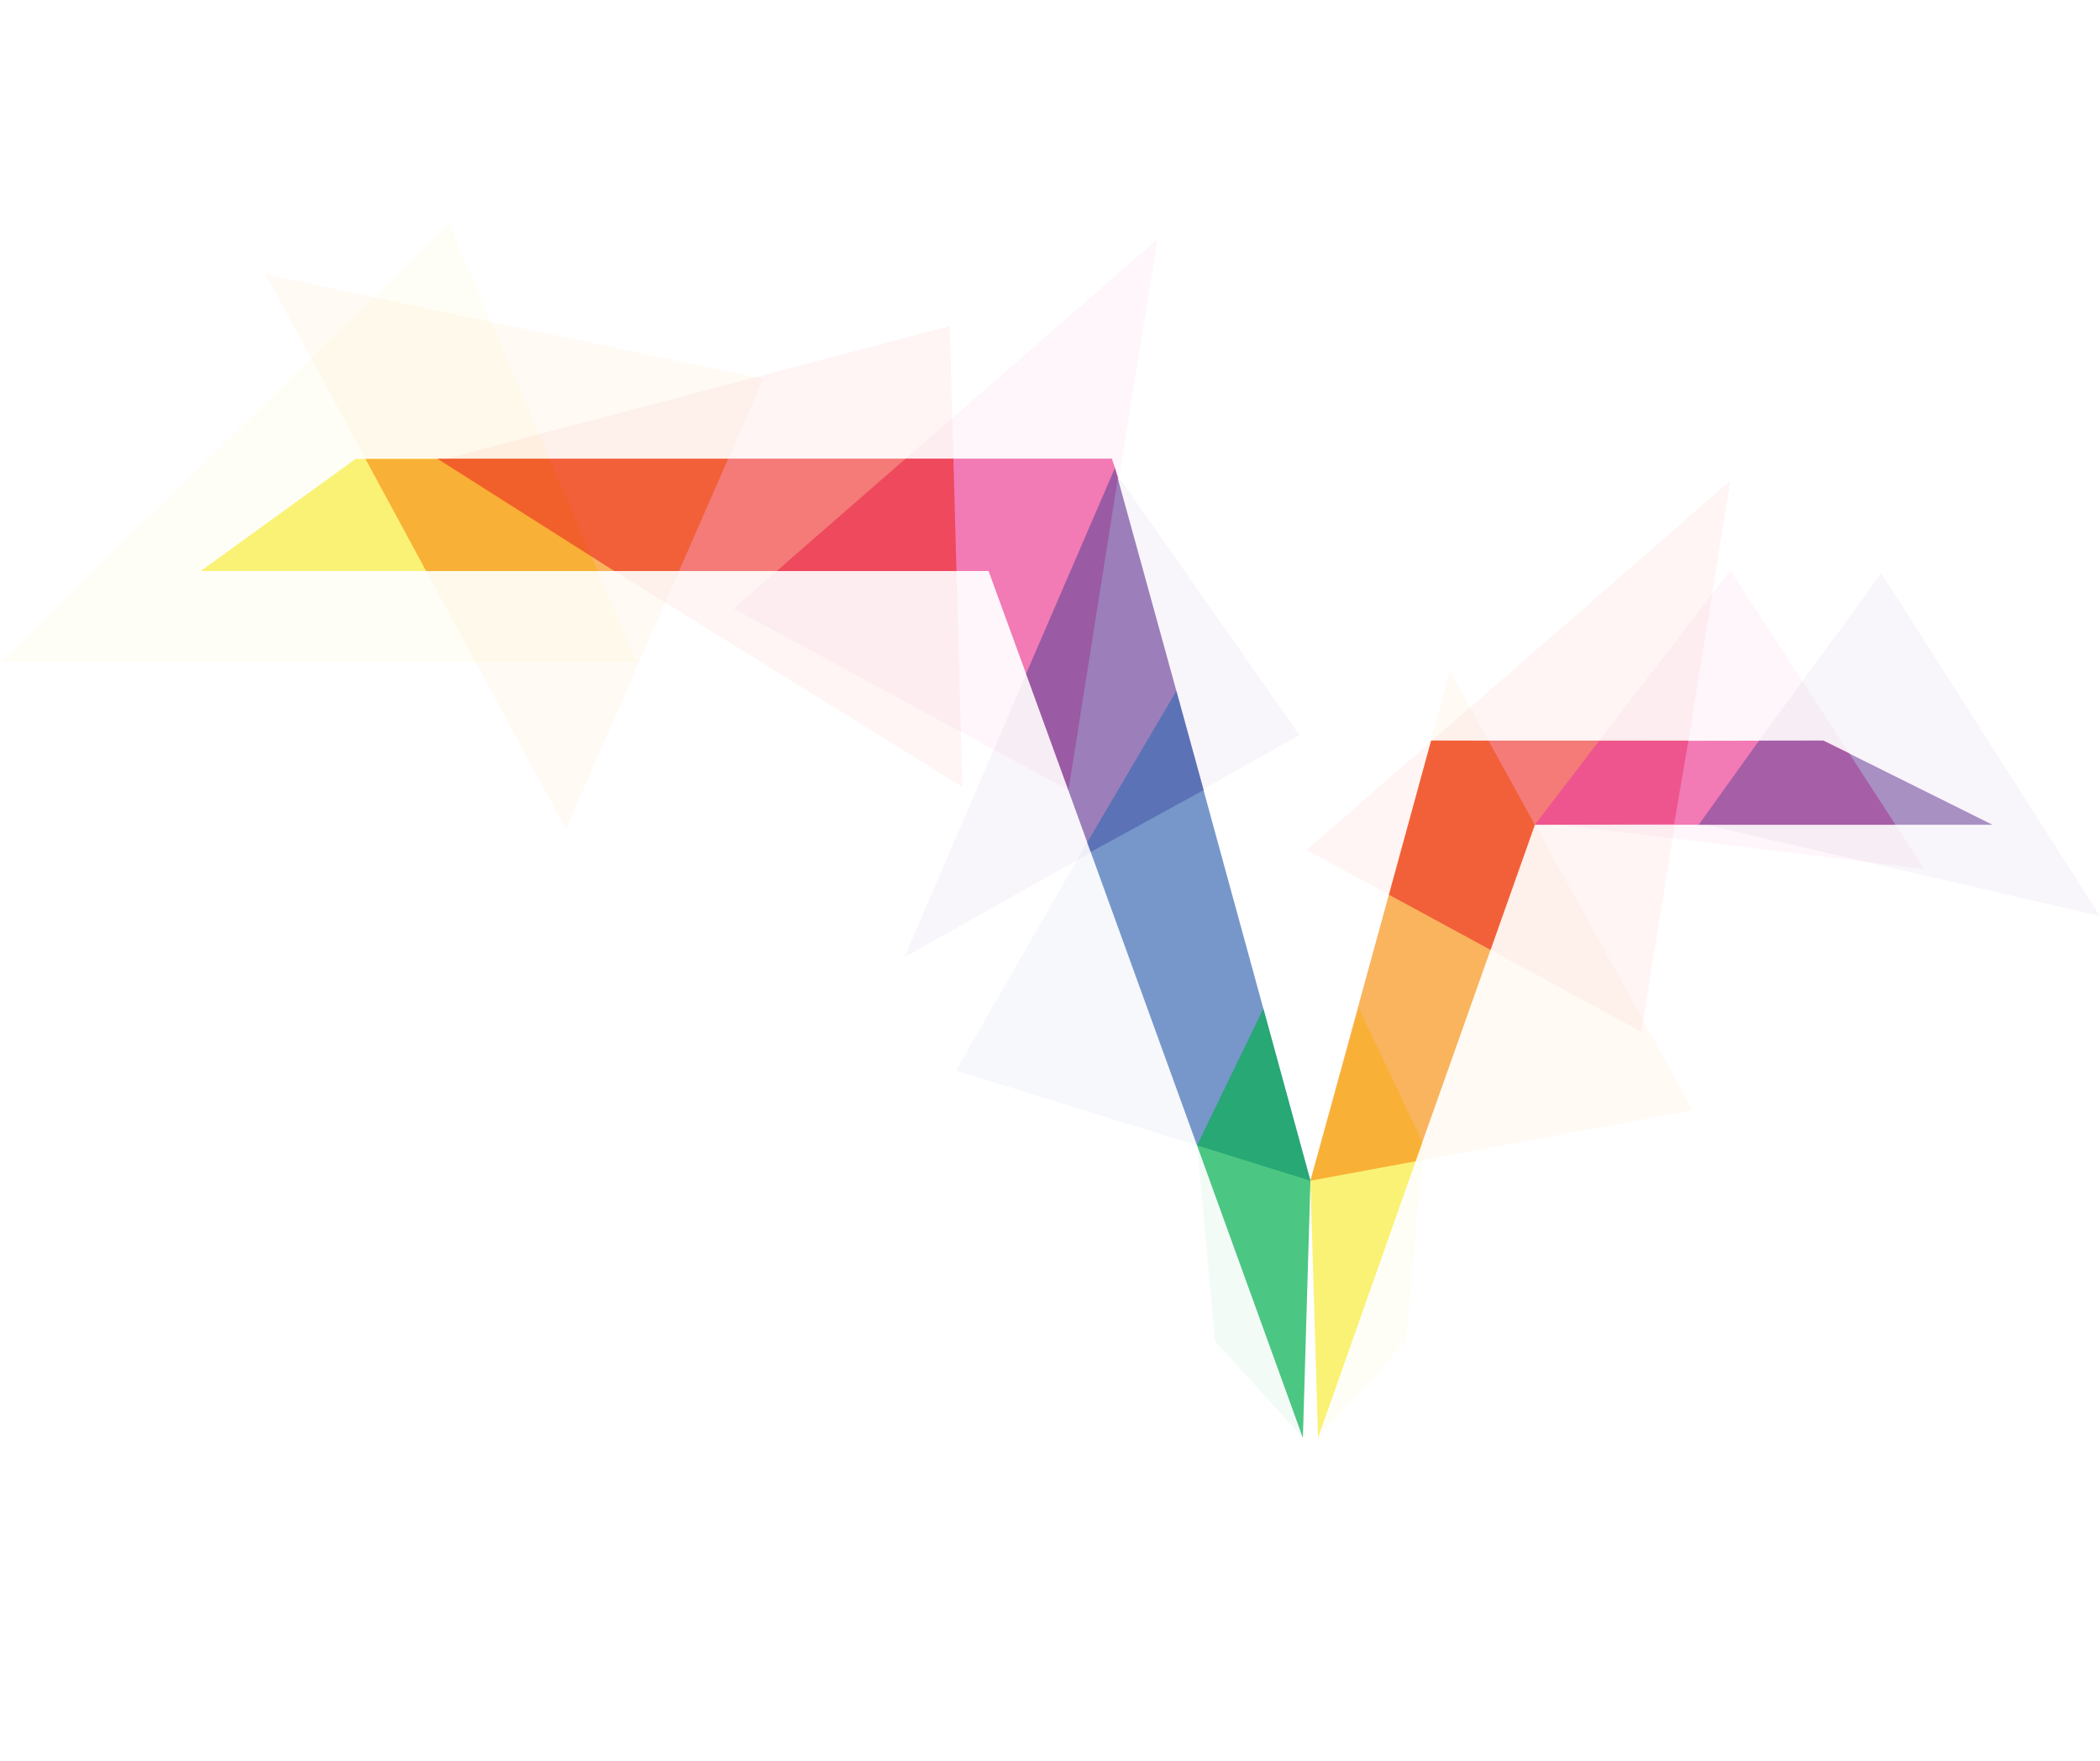 <?xml version="1.0" encoding="utf-8"?>
<!-- Generator: Adobe Illustrator 16.0.4, SVG Export Plug-In . SVG Version: 6.00 Build 0)  -->
<!DOCTYPE svg PUBLIC "-//W3C//DTD SVG 1.1//EN" "http://www.w3.org/Graphics/SVG/1.1/DTD/svg11.dtd">
<svg version="1.1" id="Layer_1" xmlns="http://www.w3.org/2000/svg" xmlns:xlink="http://www.w3.org/1999/xlink" x="0px" y="0px"
	 width="65.875px" height="55.25px" viewBox="-5.938 -19.25 65.875 55.25" enable-background="new -5.938 -19.25 65.875 55.25"
	 xml:space="preserve">
<g id="Layer_1_4_" display="none">
	<g id="Layer_1_3_" display="inline">
		<g id="Layer_1_2_">
			<g id="Layer_1_1_">
				<g>
					<polygon opacity="0.01" enable-background="new    " points="41.9,28.084 38.764,26.055 40.906,25.333 					"/>
					<polygon fill="#FBED27" points="61.094,11.886 58.186,9.48 61.094,9.48 					"/>
					<polygon fill="#FBED27" points="61.094,11.886 58.186,11.886 58.186,9.48 					"/>
					<polygon opacity="0.02" enable-background="new    " points="61.094,11.886 58.186,11.886 58.186,9.48 					"/>
					<polygon fill="#FBED27" points="61.094,11.886 58.186,13.545 61.094,13.545 					"/>
					<polygon opacity="0.1" fill="#FFFFFF" enable-background="new    " points="61.094,11.886 58.186,13.545 61.094,13.545 					
						"/>
					<polygon fill="#FBED27" points="61.094,11.886 63.757,9.48 61.094,9.48 					"/>
					<polygon opacity="0.02" enable-background="new    " points="61.094,11.886 63.757,9.48 61.094,9.48 					"/>
					<polygon fill="#FBED27" points="61.094,11.886 63.757,11.886 63.757,9.48 					"/>
					<polygon opacity="0.05" fill="#FFFFFF" enable-background="new    " points="61.094,11.886 63.757,11.886 63.757,9.48 					"/>
					<polygon fill="#FBED27" points="58.186,11.886 56.148,9.48 58.186,9.48 					"/>
					<polygon opacity="0.04" enable-background="new    " points="58.186,11.886 56.148,9.48 58.186,9.48 					"/>
					<polygon fill="#F5841F" points="58.186,11.886 53.82,13.545 53.82,11.886 					"/>
					<polygon fill="#F5841F" points="53.82,11.886 51.014,9.48 49.92,11.886 					"/>
					<polygon fill="#F5841F" points="53.82,11.886 49.92,11.886 48.704,14.557 					"/>
					<polygon opacity="0.05" fill="#FFFFFF" enable-background="new    " points="53.82,11.886 49.92,11.886 48.704,14.557 					"/>
					<polygon fill="#F5841F" points="53.82,11.886 53.82,13.545 50.643,13.545 					"/>
					<polygon opacity="0.02" enable-background="new    " points="53.82,11.886 53.82,13.545 50.643,13.545 					"/>
					<polygon fill="#F5841F" points="50.643,13.545 53.82,13.545 52.48,16.47 					"/>
					<polygon opacity="0.05" fill="#FFFFFF" enable-background="new    " points="50.643,13.545 53.82,13.545 52.48,16.47 					"/>
					<polygon fill="#F5841F" points="50.643,13.545 48.704,14.557 49.92,16.47 					"/>
					<polygon opacity="0.02" enable-background="new    " points="50.643,13.545 48.704,14.557 49.92,16.47 					"/>
					<polygon fill="#F5841F" points="50.643,13.545 52.48,16.47 49.92,16.47 					"/>
					<polygon fill="#F5841F" points="50.643,13.545 52.48,16.47 49.92,16.47 					"/>
					<polygon fill="#F5841F" points="49.92,16.47 50.712,20.337 52.48,16.47 					"/>
					<polygon opacity="0.02" enable-background="new    " points="49.92,16.47 50.712,20.337 52.48,16.47 					"/>
					<polygon fill="#C22127" points="50.712,20.337 47.911,20.337 49.08,23.9 					"/>
					<polygon opacity="0.03" fill="#FFFFFF" enable-background="new    " points="50.712,20.337 47.911,20.337 49.08,23.9 					"/>
					<polygon fill="#C22127" points="47.911,20.337 45.758,21.033 46.836,22.784 					"/>
					<polygon opacity="0.04" enable-background="new    " points="47.911,20.337 45.758,21.033 46.836,22.784 					"/>
					<polygon fill="#C22127" points="47.911,20.337 46.836,22.784 49.08,23.9 					"/>
					<polygon opacity="0.02" enable-background="new    " points="47.911,20.337 46.836,22.784 49.08,23.9 					"/>
					<polygon fill="#C22127" points="45.758,21.033 46.836,22.784 45.214,22.23 					"/>
					<polygon opacity="0.03" fill="#FFFFFF" enable-background="new    " points="45.758,21.033 46.836,22.784 45.214,22.23 					
						"/>
					<polygon fill="#C22127" points="46.836,22.784 44.333,24.167 45.214,22.23 					"/>
					<polygon fill="#C22127" points="46.836,22.784 44.333,24.167 43.448,26.111 					"/>
					<polygon opacity="0.04" enable-background="new    " points="46.836,22.784 44.333,24.167 43.448,26.111 					"/>
					<polygon fill="#C22127" points="46.836,22.784 48.425,25.333 49.08,23.9 					"/>
					<polygon opacity="0.03" fill="#FFFFFF" enable-background="new    " points="46.836,22.784 48.425,25.333 49.08,23.9 					"/>
					<polygon fill="#C22127" points="47.911,24.511 47.389,27.6 48.425,25.333 					"/>
					<polygon fill="#EC3793" points="43.448,26.111 41.9,28.084 43.448,29.148 					"/>
					<polygon fill="#EC3793" points="43.448,29.148 45.143,29.148 43.448,30.952 					"/>
					<polygon fill="#EC3793" points="41.9,28.084 43.448,30.952 43.448,29.148 					"/>
					<polygon opacity="0.04" enable-background="new    " points="41.9,28.084 43.448,30.952 43.448,29.148 					"/>
					<polygon fill="#EC3793" points="41.9,28.084 42.109,30.49 43.064,30.243 					"/>
					<polygon opacity="0.03" fill="#FFFFFF" enable-background="new    " points="41.9,28.084 42.109,30.49 43.064,30.243 					"/>
					<polygon fill="#EC3793" points="43.448,30.952 45.253,32.261 43.448,32.261 					"/>
					<polygon fill="#EC3793" points="42.109,30.49 43.064,30.243 43.448,30.952 					"/>
					<polygon opacity="0.06" enable-background="new    " points="42.109,30.49 43.064,30.243 43.448,30.952 					"/>
					<polygon fill="#EC3793" points="43.448,30.952 42.202,32.261 43.448,32.261 					"/>
					<polygon opacity="0.03" fill="#FFFFFF" enable-background="new    " points="43.448,30.952 42.202,32.261 43.448,32.261 					
						"/>
					<polygon fill="#EC3793" points="43.035,35.332 43.448,33.857 43.848,35.332 					"/>
					<polygon fill="#EC3793" points="43.448,33.857 44.729,33.407 43.848,35.332 					"/>
					<polygon opacity="0.04" enable-background="new    " points="43.448,33.857 44.729,33.407 43.848,35.332 					"/>
					<polygon fill="#EC3793" points="43.448,33.857 45.253,32.261 44.729,33.407 					"/>
					<polygon opacity="0.03" fill="#FFFFFF" enable-background="new    " points="43.448,33.857 45.253,32.261 44.729,33.407 					
						"/>
					<polygon fill="#EC3793" points="45.253,32.261 43.448,32.261 43.448,32.943 					"/>
					<polygon opacity="0.04" enable-background="new    " points="45.253,32.261 43.448,32.261 43.448,32.943 					"/>
					<polygon fill="#EC3793" points="45.253,32.261 43.448,32.943 43.448,33.857 					"/>
					<polygon fill="#EC3793" points="45.143,29.148 43.448,30.952 45.143,30.598 					"/>
					<polygon opacity="0.04" enable-background="new    " points="45.143,29.148 43.448,30.952 45.143,30.598 					"/>
					<polyline fill="#EC3793" points="43.448,30.952 45.253,32.261 45.146,30.652 45.143,30.598 					"/>
					<polyline opacity="0.03" fill="#FFFFFF" enable-background="new    " points="43.448,30.952 45.253,32.261 45.146,30.652 
						45.143,30.598 					"/>
					<polygon fill="#EC3793" points="43.448,29.148 44.564,25.016 43.448,26.111 					"/>
					<polygon opacity="0.04" enable-background="new    " points="43.448,29.148 44.564,25.016 43.448,26.111 					"/>
					<polygon fill="#EC3793" points="43.448,29.148 43.893,27.502 45.143,29.148 					"/>
					<polygon opacity="0.03" fill="#FFFFFF" enable-background="new    " points="43.448,29.148 43.893,27.502 45.143,29.148 					
						"/>
					<polygon fill="#C22127" points="46.836,22.784 47.911,24.511 46.836,24.689 					"/>
					<polygon fill="#C22127" points="47.911,24.511 46.836,24.689 47.389,27.6 					"/>
					<polygon opacity="0.03" fill="#FFFFFF" enable-background="new    " points="47.911,24.511 46.836,24.689 47.389,27.6 					"/>
					<polygon fill="#EC3793" points="45.143,29.148 45.689,27.502 46.68,29.148 					"/>
					<polygon fill="#EC3793" points="45.143,29.148 46.68,29.148 46.016,30.598 					"/>
					<polygon opacity="0.04" enable-background="new    " points="45.143,29.148 46.68,29.148 46.016,30.598 					"/>
					<path fill="#EC3793" d="M45.143,29.148"/>
					<polygon fill="#EC3793" points="41.9,28.084 42.675,24.432 43.448,26.111 					"/>
					<polygon opacity="0.03" fill="#FFFFFF" enable-background="new    " points="41.9,28.084 42.675,24.432 43.448,26.111 					"/>
					<polygon fill="#EC3793" points="45.143,29.148 45.143,30.594 46.016,30.598 					"/>
					<polygon fill="#EC3793" points="45.143,30.594 46.016,30.598 45.253,32.261 					"/>
					<polygon opacity="0.04" enable-background="new    " points="45.143,30.596 46.016,30.6 45.253,32.264 					"/>
					<polygon fill="#DD5D82" points="41.9,28.084 38.764,26.055 40.906,25.333 					"/>
					<polygon opacity="0.02" enable-background="new    " points="41.9,28.084 38.764,26.055 40.906,25.333 					"/>
					<polygon fill="#DD5D82" points="40.906,25.333 41.514,21.909 38.764,26.055 					"/>
					<polygon opacity="0.04" enable-background="new    " points="40.906,25.333 41.514,21.909 38.764,26.055 					"/>
					<polygon fill="#DD5D82" points="38.764,26.055 37.448,23.199 41.514,21.909 					"/>
					<polygon fill="#DD5D82" points="41.514,21.909 40.684,20.107 39.637,22.505 					"/>
					<polygon opacity="0.03" enable-background="new    " points="41.514,21.909 40.684,20.107 39.637,22.505 					"/>
					<polygon fill="#DD5D82" points="39.637,22.505 38.268,19.95 40.684,20.107 					"/>
					<polygon opacity="0.03" fill="#FFFFFF" enable-background="new    " points="39.641,22.505 38.273,19.95 40.688,20.107 					
						"/>
					<polygon fill="#DD5D82" points="38.268,19.95 37.448,23.199 39.637,22.505 					"/>
					<polyline fill="#DD5D82" points="38.268,19.95 40.25,19.165 40.684,20.107 					"/>
					<polyline opacity="0.04" enable-background="new    " points="40.688,20.107 40.254,19.165 38.273,19.95 					"/>
					<polyline opacity="0.05" fill="#FFFFFF" enable-background="new    " points="39.637,22.505 39.626,22.545 38.764,26.055 
						37.473,23.252 					"/>
					<path fill="#FFFFFF" d="M37.448,23.199"/>
					<polygon fill="#DD5D82" points="37.448,23.199 35.404,18.764 38.273,19.948 					"/>
					<polygon opacity="0.04" enable-background="new    " points="37.448,23.199 35.404,18.764 38.273,19.948 					"/>
					<polygon fill="#DD5D82" points="35.404,18.764 35.924,15.388 38.273,19.948 					"/>
					<polygon fill="#DD5D82" points="35.723,16.702 33.289,14.166 35.404,18.764 					"/>
					<polygon opacity="0.03" fill="#FFFFFF" enable-background="new    " points="35.723,16.708 33.289,14.171 35.404,18.768 					
						"/>
					<polygon fill="#A15AA3" points="35.924,15.388 36.956,12.011 35.109,8.002 					"/>
					<polygon fill="#A15AA3" points="35.109,8.002 33.686,10.343 32.205,6.949 					"/>
					<polygon fill="#A15AA3" points="33.686,10.343 35.368,10.343 35.109,8.002 					"/>
					<polygon opacity="0.04" enable-background="new    " points="33.665,10.343 35.346,10.343 35.088,8.002 					"/>
					<polygon fill="#A15AA3" points="32.205,6.949 30.257,7.583 29.242,5.379 					"/>
					<polygon fill="#A15AA3" points="30.257,7.583 33.686,10.343 32.205,6.949 					"/>
					<polygon opacity="0.06" enable-background="new    " points="30.257,7.583 33.686,10.343 32.205,6.949 					"/>
					<polygon fill="#A15AA3" points="32.205,6.949 33.369,4.224 35.088,8.002 					"/>
					<polygon opacity="0.03" fill="#FFFFFF" enable-background="new    " points="32.205,6.949 33.369,4.224 35.088,8.002 					"/>
					<polygon fill="#A15AA3" points="32.205,6.949 31.232,4.434 29.242,5.379 					"/>
					<polygon opacity="0.02" enable-background="new    " points="32.205,6.949 31.232,4.434 29.242,5.379 					"/>
					<polygon fill="#A15AA3" points="32.205,6.949 31.232,4.434 32.029,1.313 					"/>
					<polygon opacity="0.04" enable-background="new    " points="32.205,6.949 31.232,4.434 32.029,1.313 					"/>
					<polygon fill="#A15AA3" points="32.029,1.313 32.205,6.949 33.369,4.224 					"/>
					<polygon fill="#A15AA3" points="32.029,1.313 29.359,2.874 31.232,4.434 					"/>
					<polygon fill="#79CCCA" points="29.242,5.379 27.23,3.346 25.842,5.379 					"/>
					<polygon fill="#79CCCA" points="27.23,3.346 25.842,5.379 23.921,3.346 					"/>
					<polygon opacity="0.04" enable-background="new    " points="27.23,3.346 25.842,5.379 23.921,3.346 					"/>
					<polygon fill="#79CCCA" points="23.921,3.346 23.921,1.313 21.792,3.346 					"/>
					<polygon fill="#79CCCA" points="21.792,3.346 24.75,4.224 23.921,3.346 					"/>
					<polygon opacity="0.06" enable-background="new    " points="21.792,3.346 24.75,4.224 23.921,3.346 					"/>
					<polygon fill="#79CCCA" points="21.792,3.346 20.465,4.295 23.271,3.785 					"/>
					<polygon opacity="0.04" enable-background="new    " points="21.792,3.346 20.465,4.295 23.271,3.785 					"/>
					<polygon fill="#79CCCA" points="21.792,3.346 21.005,1.313 23.921,1.313 					"/>
					<polygon opacity="0.04" enable-background="new    " points="21.792,3.346 21.005,1.313 23.921,1.313 					"/>
					<polygon fill="#79CCCA" points="20.465,4.295 21.792,3.346 20.465,3.346 					"/>
					<polygon opacity="0.05" enable-background="new    " points="20.465,4.295 21.792,3.346 20.465,3.346 					"/>
					<polygon fill="#79CCCA" points="21.005,1.313 20.465,3.346 21.792,3.346 					"/>
					<polygon fill="#79CCCA" points="23.921,3.346 24.646,1.313 23.921,1.313 					"/>
					<polygon opacity="0.02" enable-background="new    " points="23.921,3.346 24.646,1.313 23.921,1.313 					"/>
					<polygon fill="#79CCCA" points="20.465,4.295 20.465,5.379 18.583,5.379 					"/>
					<polygon opacity="0.08" fill="#FFFFFF" enable-background="new    " points="20.465,4.295 20.465,5.379 18.583,5.379 					"/>
					<polygon fill="#79CCCA" points="20.465,3.346 18.583,5.379 20.465,4.295 					"/>
					<polygon opacity="0.02" enable-background="new    " points="20.465,3.346 18.583,5.379 20.465,4.295 					"/>
					<polygon fill="#79CCCA" points="20.465,3.346 18.583,3.346 21.005,1.313 					"/>
					<polygon opacity="0.02" enable-background="new    " points="20.465,3.346 18.583,3.346 21.005,1.313 					"/>
					<polygon fill="#79CCCA" points="20.465,4.295 20.465,5.379 23.271,3.785 					"/>
					<polygon opacity="0.02" enable-background="new    " points="20.465,4.295 20.465,5.379 23.271,3.785 					"/>
					<polygon fill="#79CCCA" points="18.583,3.346 18.583,1.313 21.005,1.313 					"/>
					<polygon fill="#79CCCA" points="18.583,1.313 16.656,1.313 18.583,3.346 					"/>
					<polygon opacity="0.08" fill="#FFFFFF" enable-background="new    " points="18.583,1.313 16.656,1.313 18.583,3.346 					"/>
					<polygon fill="#79CCCA" points="18.583,3.346 17.62,4.434 16.656,1.313 					"/>
					<polygon fill="#79CCCA" points="16.656,1.313 14.989,3.162 17.226,3.162 					"/>
					<polygon opacity="0.04" enable-background="new    " points="16.656,1.313 14.989,3.162 17.226,3.162 					"/>
					<polygon fill="#79CCCA" points="14.989,3.162 14.989,4.582 17.226,3.162 					"/>
					<polygon fill="#64BB46" points="14.989,3.162 12.258,1.313 12.258,3.162 					"/>
					<polygon fill="#64BB46" points="12.258,3.162 10.917,3.162 12.258,1.313 					"/>
					<polygon opacity="0.04" enable-background="new    " points="12.258,3.162 10.917,3.162 12.258,1.313 					"/>
					<polygon fill="#64BB46" points="10.917,3.162 13.076,5.379 12.258,3.162 					"/>
					<polygon fill="#64BB46" points="10.917,3.162 10.917,1.313 12.258,1.313 					"/>
					<polygon fill="#64BB46" points="10.917,3.162 10.917,4.434 12.156,4.434 					"/>
					<polygon opacity="0.04" enable-background="new    " points="10.917,3.162 10.917,4.434 12.156,4.434 					"/>
					<polygon fill="#64BB46" points="10.917,3.162 9.358,1.313 9.358,3.872 					"/>
					<polygon opacity="0.08" fill="#FFFFFF" enable-background="new    " points="10.917,3.162 9.358,1.313 9.358,3.872 					"/>
					<polygon fill="#64BB46" points="9.358,1.313 10.917,1.313 10.917,3.162 					"/>
					<polygon opacity="0.02" enable-background="new    " points="9.358,1.313 10.917,1.313 10.917,3.162 					"/>
					<polygon fill="#64BB46" points="7.723,3.872 6.35,5.379 7.723,5.379 					"/>
					<polygon opacity="0.04" enable-background="new    " points="7.723,3.872 6.35,5.379 7.723,5.379 					"/>
					<polygon fill="#64BB46" points="5.257,1.313 6.936,1.313 6.936,2.521 					"/>
					<polygon fill="#64BB46" points="6.936,2.521 8.17,1.313 6.936,1.313 					"/>
					<polygon opacity="0.08" fill="#FFFFFF" enable-background="new    " points="6.936,2.521 8.17,1.313 6.936,1.313 					"/>
					<polygon fill="#64BB46" points="9.358,1.313 8.17,1.313 9.358,3.872 					"/>
					<polygon opacity="0.02" enable-background="new    " points="9.381,1.313 8.193,1.313 9.381,3.872 					"/>
					<polygon fill="#64BB46" points="8.17,1.313 6.936,2.521 8.731,2.521 					"/>
					<polygon opacity="0.04" enable-background="new    " points="8.17,1.313 6.936,2.521 8.731,2.521 					"/>
					<polygon fill="#64BB46" points="5.257,5.379 7.723,3.872 6.35,5.379 					"/>
					<polygon fill="#64BB46" points="6.936,2.521 9.358,3.872 8.731,2.521 					"/>
					<polygon fill="#64BB46" points="7.723,3.872 6.936,2.521 9.358,3.872 					"/>
					<polygon opacity="0.08" fill="#FFFFFF" enable-background="new    " points="7.746,3.872 6.959,2.521 9.381,3.872 					"/>
					<polygon fill="#64BB46" points="6.936,2.521 5.257,2.521 5.257,1.313 					"/>
					<polygon opacity="0.04" enable-background="new    " points="6.936,2.521 5.257,2.521 5.257,1.313 					"/>
					<polygon fill="#64BB46" points="7.723,3.872 6.49,3.709 6.936,2.521 					"/>
					<polygon opacity="0.04" enable-background="new    " points="7.723,3.872 6.49,3.709 6.936,2.521 					"/>
					<polygon fill="#64BB46" points="6.49,3.709 5.257,5.379 7.723,3.872 					"/>
					<polygon opacity="0.08" fill="#FFFFFF" enable-background="new    " points="6.49,3.709 5.257,5.379 7.723,3.872 					"/>
					<polygon fill="#FBED27" points="58.186,11.886 56.148,9.48 53.82,11.886 					"/>
					<polygon opacity="0.04" fill="#FFFFFF" enable-background="new    " points="58.186,11.886 56.148,9.48 53.82,11.886 					"/>
					<polygon fill="#FBED27" points="61.094,11.886 63.757,13.545 63.757,11.886 					"/>
					<polygon opacity="0.02" enable-background="new    " points="61.094,11.886 63.757,13.545 63.757,11.886 					"/>
					<polygon fill="#C22127" points="45.758,21.033 47.389,17.451 47.911,20.337 					"/>
					<polygon fill="#F5841F" points="49.92,16.47 47.389,17.451 48.704,14.557 					"/>
					<polygon fill="#C22127" points="47.911,20.337 49.08,18.323 50.712,20.337 					"/>
					<polygon fill="#EC3793" points="43.035,35.332 42.148,33.407 43.448,33.857 					"/>
					<polygon opacity="0.03" fill="#FFFFFF" enable-background="new    " points="43.035,35.332 42.148,33.407 43.448,33.857 					
						"/>
					<polygon fill="#EC3793" points="42.148,33.407 43.448,32.261 43.448,33.857 					"/>
					<polygon opacity="0.04" enable-background="new    " points="43.448,32.943 42.148,33.407 43.448,33.857 					"/>
					<polygon fill="#EC3793" points="42.202,32.261 42.148,33.407 43.448,32.261 					"/>
					<polygon opacity="0.04" enable-background="new    " points="42.202,32.261 42.148,33.407 43.448,32.261 					"/>
					<polygon opacity="0.03" fill="#FFFFFF" enable-background="new    " points="43.448,32.261 43.448,32.943 42.148,33.407 					
						"/>
					<polygon fill="#EC3793" points="42.202,32.261 41.02,30.952 42.148,33.407 					"/>
					<polygon fill="#EC3793" points="42.109,30.49 42.202,32.261 43.448,30.952 					"/>
					<polygon fill="#EC3793" points="41.02,30.952 42.038,29.669 42.109,30.49 42.202,32.261 					"/>
					<polygon opacity="0.06" enable-background="new    " points="41.02,30.952 42.038,29.669 42.109,30.49 42.202,32.261 					"/>
					<polygon fill="#DD5D82" points="40.906,25.333 42.675,24.432 41.514,21.909 					"/>
					<polygon fill="#EC3793" points="40.906,25.333 42.675,24.432 41.514,21.909 					"/>
					<polygon opacity="0.05" fill="#FFFFFF" enable-background="new    " points="40.906,25.333 42.675,24.432 41.514,21.909 					
						"/>
					<polygon fill="#EC3793" points="40.906,25.333 42.675,24.432 41.9,28.084 					"/>
					<polygon fill="#DD5D82" points="38.273,19.948 38.542,17.068 40.25,19.165 					"/>
					<polygon fill="#DD5D82" points="38.542,17.068 39.284,17.068 40.25,19.165 					"/>
					<polygon opacity="0.04" enable-background="new    " points="38.542,17.068 39.284,17.068 40.25,19.165 					"/>
					<polygon fill="#DD5D82" points="38.542,17.068 36.9,17.283 38.273,19.948 					"/>
					<polygon opacity="0.05" fill="#FFFFFF" enable-background="new    " points="38.542,17.068 36.9,17.283 38.273,19.948 					"/>
					<polygon fill="#A15AA3" points="36.956,12.011 37.873,14.004 35.924,15.388 					"/>
					<polygon opacity="0.04" enable-background="new    " points="36.956,12.011 37.875,14.004 35.925,15.388 					"/>
					<polygon fill="#A15AA3" points="33.686,10.343 32.531,12.521 34.219,12.521 					"/>
					<polygon fill="#A15AA3" points="32.531,12.521 30.257,7.583 33.686,10.343 					"/>
					<polygon opacity="0.04" enable-background="new    " points="32.531,12.521 30.257,7.583 33.686,10.343 					"/>
					<polygon fill="#A15AA3" points="33.686,10.343 35.368,10.312 34.219,12.521 					"/>
					<polygon opacity="0.03" fill="#FFFFFF" enable-background="new    " points="33.686,10.343 35.368,10.312 34.219,12.521 					
						"/>
					<polygon fill="#A15AA3" points="34.219,12.521 33.289,14.171 32.531,12.521 					"/>
					<polygon opacity="0.04" enable-background="new    " points="34.219,12.521 33.289,14.171 32.531,12.521 					"/>
					<polygon fill="#79CCCA" points="27.23,3.346 29.359,2.874 27.485,1.313 					"/>
					<polygon fill="#79CCCA" points="27.485,1.313 23.921,3.346 27.23,3.346 					"/>
					<polygon opacity="0.08" fill="#FFFFFF" enable-background="new    " points="27.485,1.313 23.921,3.346 27.23,3.346 					"/>
					<polygon fill="#79CCCA" points="24.646,1.313 27.485,1.313 23.921,3.346 					"/>
					<path fill="none" stroke="#79CCCA" stroke-width="0.25" stroke-miterlimit="10" d="M12.258,3.162"/>
					<polygon fill="#64BB46" points="6.49,3.709 5.257,3.709 6.936,2.521 					"/>
					<polygon fill="#64BB46" points="6.936,2.521 5.257,2.521 5.257,3.709 					"/>
					<polygon opacity="0.08" fill="#FFFFFF" enable-background="new    " points="6.936,2.521 5.257,2.521 5.257,3.709 					"/>
					<polygon fill="#64BB46" points="6.49,3.709 5.257,3.709 5.257,5.379 					"/>
					<polygon opacity="0.02" enable-background="new    " points="6.49,3.709 5.257,3.709 5.257,5.379 					"/>
					<polygon fill="#64BB46" points="7.723,3.872 9.358,5.379 7.723,5.379 					"/>
					<polygon fill="#64BB46" points="9.358,5.379 9.381,3.872 7.723,3.872 					"/>
					<polygon opacity="0.02" enable-background="new    " points="9.358,5.379 9.381,3.872 7.723,3.872 					"/>
					<polygon fill="#64BB46" points="9.381,3.872 10.917,4.434 10.917,3.162 					"/>
					<polygon fill="#64BB46" points="12.258,3.162 14.989,3.162 14.033,3.785 					"/>
					<polygon opacity="0.08" fill="#FFFFFF" enable-background="new    " points="12.258,3.162 14.989,3.162 14.033,3.785 					"/>
					<polygon fill="#64BB46" points="12.258,3.162 14.033,3.785 13.076,5.379 					"/>
					<polygon opacity="0.02" enable-background="new    " points="12.258,3.162 14.033,3.785 13.076,5.379 					"/>
					<polygon fill="#64BB46" points="10.917,4.434 9.358,5.379 10.917,5.379 					"/>
					<polygon fill="#79CCCA" points="14.989,4.582 14.033,3.785 14.989,3.162 					"/>
					<polygon opacity="0.04" enable-background="new    " points="14.989,4.582 14.033,3.785 14.989,3.162 					"/>
					<polygon fill="#79CCCA" points="14.989,4.582 17.62,4.434 17.226,3.162 					"/>
					<polygon opacity="0.04" fill="#FFFFFF" enable-background="new    " points="14.989,4.582 17.62,4.434 17.226,3.162 					"/>
					<polygon fill="#79CCCA" points="17.62,4.434 14.989,4.582 17.62,5.379 					"/>
					<polygon opacity="0.1" fill="#FFFFFF" enable-background="new    " points="17.62,4.434 14.989,4.582 17.62,5.379 					"/>
					<polygon fill="#79CCCA" points="17.62,4.434 20.465,3.346 18.583,3.346 					"/>
					<polygon opacity="0.08" fill="#FFFFFF" enable-background="new    " points="17.62,4.434 20.465,3.346 18.583,3.346 					"/>
					<polygon fill="#79CCCA" points="14.989,4.582 13.076,5.379 14.033,3.785 					"/>
					<polygon fill="#79CCCA" points="14.989,4.582 17.62,5.379 13.076,5.379 					"/>
					<polygon opacity="0.04" enable-background="new    " points="14.989,4.582 17.62,5.379 13.076,5.379 					"/>
					<polygon fill="#C22127" points="46.836,22.784 44.913,26.055 46.836,24.689 					"/>
					<polygon opacity="0.04" enable-background="new    " points="46.836,22.784 44.913,26.055 46.836,24.689 					"/>
					<polygon fill="#EC3793" points="46.836,24.689 44.913,26.055 47.389,27.6 					"/>
					<polygon fill="#EC3793" points="45.689,27.502 47.389,27.6 46.68,29.148 					"/>
					<polygon opacity="0.03" fill="#FFFFFF" enable-background="new    " points="45.689,27.502 47.389,27.6 46.68,29.148 					"/>
					<polygon fill="#EC3793" points="45.689,27.502 44.913,26.055 47.389,27.6 					"/>
					<polygon opacity="0.04" enable-background="new    " points="45.689,27.502 44.913,26.055 47.389,27.6 					"/>
					<polygon fill="#EC3793" points="44.913,26.055 43.893,27.502 45.689,27.502 					"/>
					<polygon opacity="0.05" fill="#FFFFFF" enable-background="new    " points="44.913,26.055 43.893,27.502 45.689,27.502 					
						"/>
					<polygon fill="#EC3793" points="45.689,27.502 43.893,27.502 45.143,29.148 					"/>
					<polygon opacity="0.04" enable-background="new    " points="45.689,27.502 43.893,27.502 45.143,29.148 					"/>
					<polygon fill="#EC3793" points="44.913,26.055 44.564,25.016 43.893,27.502 					"/>
					<polygon fill="#EC3793" points="44.564,25.016 46.836,22.784 44.913,26.055 					"/>
					<polygon opacity="0.04" enable-background="new    " points="44.564,25.025 46.836,22.796 44.913,26.066 					"/>
					<polygon fill="#F5841F" points="49.92,16.47 47.546,18.323 47.389,17.451 					"/>
					<polygon opacity="0.02" enable-background="new    " points="49.92,16.47 47.546,18.323 47.389,17.451 					"/>
					<polygon fill="#C22127" points="47.546,18.323 49.273,17.595 49.08,18.323 					"/>
					<polygon fill="#C22127" points="47.911,20.337 49.08,18.323 47.546,18.323 					"/>
					<polygon opacity="0.04" enable-background="new    " points="47.911,20.337 49.08,18.323 47.546,18.323 					"/>
					<polygon fill="#C22127" points="49.273,17.595 49.92,16.47 47.546,18.323 					"/>
					<polygon opacity="0.04" enable-background="new    " points="49.273,17.595 49.92,16.47 47.546,18.323 					"/>
					<polygon fill="#F5841F" points="49.92,16.47 49.273,17.595 50.384,18.734 					"/>
					<polygon fill="#F5841F" points="50.384,18.734 49.08,18.323 50.712,20.337 					"/>
					<polygon fill="#F5841F" points="49.273,17.595 49.08,18.323 50.384,18.734 					"/>
					<polygon opacity="0.02" enable-background="new    " points="49.273,17.595 49.08,18.323 50.384,18.734 					"/>
					<polygon fill="#DD5D82" points="41.9,28.084 40.139,29.041 38.764,26.055 					"/>
					<polygon opacity="0.05" fill="#FFFFFF" enable-background="new    " points="41.9,28.084 40.139,29.041 38.764,26.055 					"/>
					<polygon fill="#EC3793" points="41.9,28.084 41.02,30.952 40.139,29.041 					"/>
					<polygon opacity="0.05" fill="#FFFFFF" enable-background="new    " points="41.9,28.084 41.02,30.952 40.139,29.041 					"/>
					<polygon fill="#EC3793" points="41.9,28.084 41.02,30.952 42.038,29.669 					"/>
					<polygon fill="#F5841F" points="58.186,11.886 59.639,12.716 61.094,11.886 					"/>
					<polygon fill="#F5841F" points="58.186,11.886 58.186,13.545 59.639,12.716 					"/>
					<polygon opacity="0.02" enable-background="new    " points="58.186,11.886 58.186,13.545 59.639,12.716 					"/>
					<polygon opacity="0.03" enable-background="new    " points="59.639,12.716 61.094,13.545 58.186,13.545 					"/>
					<polygon fill="#F5841F" points="58.186,11.886 58.186,13.545 55.893,12.757 					"/>
					<polygon opacity="0.04" enable-background="new    " points="58.186,11.886 58.186,13.545 55.893,12.757 					"/>
					<polygon fill="#F5841F" points="55.893,12.757 55.893,13.545 58.186,13.545 					"/>
					<polygon fill="#F5841F" points="55.893,12.757 53.82,13.545 55.893,13.545 					"/>
					<polygon opacity="0.05" fill="#FFFFFF" enable-background="new    " points="55.893,12.757 53.82,13.545 55.893,13.545 					
						"/>
					<polygon fill="#FBED27" points="56.148,9.48 53.82,9.48 54.822,10.85 					"/>
					<polygon opacity="0.03" enable-background="new    " points="56.148,9.48 53.82,9.48 54.822,10.85 					"/>
					<polygon fill="#FBED27" points="54.822,10.85 51.014,9.48 53.82,9.48 					"/>
					<polygon fill="#FBED27" points="53.82,11.886 54.822,10.85 51.014,9.48 					"/>
					<polygon opacity="0.05" enable-background="new    " points="53.82,11.886 54.822,10.85 51.014,9.48 					"/>
					<polygon fill="#FBED27" points="61.094,11.886 63.757,13.545 61.094,13.545 					"/>
					<polygon fill="#A15AA3" points="34.219,12.521 35.607,12.521 35.368,10.312 					"/>
					<polygon opacity="0.04" enable-background="new    " points="34.219,12.521 35.607,12.521 35.368,10.312 					"/>
					<polygon fill="#A15AA3" points="35.723,16.708 33.289,14.171 35.925,15.388 					"/>
					<polygon fill="#A15AA3" points="33.289,14.171 35.607,12.521 35.925,15.388 					"/>
					<polygon opacity="0.04" enable-background="new    " points="33.289,14.171 35.607,12.521 35.925,15.388 					"/>
					<polygon fill="#A15AA3" points="34.219,12.521 34.527,13.29 33.289,14.171 					"/>
					<polygon fill="#A15AA3" points="34.219,12.521 34.527,13.29 35.607,12.521 					"/>
					<polygon opacity="0.03" fill="#FFFFFF" enable-background="new    " points="34.219,12.521 34.527,13.29 35.607,12.521 					
						"/>
					<polygon fill="#A15AA3" points="35.925,15.388 38.764,15.936 37.875,14.004 					"/>
					<polygon opacity="0.06" enable-background="new    " points="35.925,15.388 38.764,15.936 37.875,14.004 					"/>
					<polygon fill="#A15AA3" points="38.764,15.936 38.542,17.068 39.284,17.068 					"/>
					<polygon opacity="0.04" enable-background="new    " points="38.764,15.936 38.542,17.068 39.284,17.068 					"/>
					<polygon fill="#A15AA3" points="38.542,17.068 35.925,15.388 38.764,15.936 					"/>
					<polygon fill="#DD5D82" points="35.925,15.388 36.9,17.283 38.542,17.068 					"/>
					<polygon opacity="0.04" enable-background="new    " points="35.925,15.388 36.9,17.283 38.542,17.068 					"/>
					<polygon fill="#A15AA3" points="27.23,3.346 31.232,4.434 29.359,2.874 					"/>
					<polygon opacity="0.04" enable-background="new    " points="27.24,3.346 31.244,4.434 29.369,2.874 					"/>
					<polygon fill="#79CCCA" points="29.242,5.379 27.24,3.346 31.244,4.434 					"/>
					<polygon opacity="0.08" fill="#FFFFFF" enable-background="new    " points="29.232,5.379 27.23,3.346 31.232,4.434 					"/>
					<polygon fill="#79CCCA" points="27.485,1.313 30.408,2.261 32.029,1.313 					"/>
					<polygon fill="#79CCCA" points="27.485,1.313 29.369,2.874 30.408,2.261 					"/>
					<polygon opacity="0.06" enable-background="new    " points="27.485,1.313 29.369,2.874 30.408,2.261 					"/>
					<polygon fill="#79CCCA" points="23.271,3.785 23.271,5.379 20.465,5.379 					"/>
					<polygon fill="#79CCCA" points="23.271,3.785 24.75,4.224 23.271,5.379 					"/>
					<polygon opacity="0.08" fill="#FFFFFF" enable-background="new    " points="23.271,3.785 24.75,4.224 23.271,5.379 					"/>
					<polygon fill="#79CCCA" points="24.75,4.224 23.271,5.379 25.842,5.379 					"/>
					<polygon fill="#64BB46" points="12.258,1.313 14.033,1.313 14.033,2.514 					"/>
					<polygon opacity="0.08" fill="#FFFFFF" enable-background="new    " points="12.258,1.313 14.033,1.313 14.033,2.514 					"/>
					<polygon fill="#64BB46" points="14.033,2.514 16.656,1.313 14.033,1.313 					"/>
					<polygon fill="#79CCCA" points="14.989,3.162 14.033,2.514 16.656,1.313 					"/>
					<polygon fill="#64BB46" points="9.381,3.872 9.358,5.379 10.917,4.434 					"/>
					<polygon opacity="0.08" fill="#FFFFFF" enable-background="new    " points="9.381,3.872 9.358,5.379 10.917,4.434 					"/>
					<polygon fill="#64BB46" points="13.076,5.379 10.917,5.379 12.156,4.434 					"/>
					<polygon opacity="0.08" fill="#FFFFFF" enable-background="new    " points="13.076,5.379 10.917,5.379 12.156,4.434 					"/>
					<polygon fill="#64BB46" points="10.917,5.379 10.917,4.434 12.156,4.434 					"/>
					<polygon fill="#64BB46" points="10.917,5.379 10.917,4.434 12.156,4.434 					"/>
					<polygon fill="#79CCCA" points="17.62,4.434 19.321,4.582 20.465,3.346 					"/>
					<polygon fill="#79CCCA" points="17.62,4.434 18.583,5.379 17.62,5.379 					"/>
					<polygon fill="#79CCCA" points="17.62,4.434 18.583,5.379 19.321,4.582 					"/>
					<polygon opacity="0.1" fill="#FFFFFF" enable-background="new    " points="17.62,4.434 18.583,5.379 19.321,4.582 					"/>
				</g>
			</g>
			<g id="Layer_2">
				<polygon opacity="0.5" fill="#A15AA3" enable-background="new    " points="39.415,23.811 29.756,4.911 29.756,18.446 				"/>
				<polygon opacity="0.5" fill="#79CCCA" enable-background="new    " points="33.409,12.058 29.756,4.911 25.048,0.61 
					18.392,0.61 14.821,8.617 24.115,8.617 29.756,18.446 				"/>
				<polygon opacity="0.5" fill="#64BB46" enable-background="new    " points="24.115,8.617 18.392,0.61 6.059,0.61 2.483,8.617 
									"/>
				<polygon opacity="0.5" fill="#DD5D82" enable-background="new    " points="29.756,18.446 39.415,35.391 40.158,24.379 
					40.158,22.49 39.415,23.811 37.001,19.086 				"/>
				<polygon opacity="0.5" fill="#EC3793" enable-background="new    " points="48.965,18.446 39.4,35.391 38.667,24.379 
					38.667,22.49 39.4,23.811 41.792,19.086 				"/>
				<polygon opacity="0.5" fill="#F5841F" enable-background="new    " points="41.792,19.086 44.954,12.058 48.568,4.911 
					54.154,8.617 44.954,25.553 				"/>
				<polygon opacity="0.5" fill="#FBED27" enable-background="new    " points="51.368,13.747 48.568,4.911 61.75,4.911 
					64.062,8.625 54.154,8.617 				"/>
			</g>
		</g>
		<g id="Layer_2_1_">
			<g>
				<polygon opacity="0.5" fill="#64BB46" enable-background="new    " points="5.405,4.582 8.495,0.367 21.725,0.367 28.904,4.582 
									"/>
				<polygon opacity="0.5" fill="#79CCCA" enable-background="new    " points="21.725,0.367 19.825,4.582 28.904,4.582 
					32.255,12.1 35.322,8.252 31.689,0.367 				"/>
				<polygon opacity="0.5" fill="#A15AA3" enable-background="new    " points="33.378,4.031 32.255,12.1 36.825,22.016 
					41.945,22.631 				"/>
				<polygon opacity="0.5" fill="#DD5D82" enable-background="new    " points="38.941,16.109 36.825,22.016 43.105,35.634 
					43.948,35.634 43.533,26.074 				"/>
				<polygon opacity="0.5" fill="#EC3793" enable-background="new    " points="43.105,35.634 43.948,35.634 50.279,21.807 
					47.654,17.018 43.533,26.074 				"/>
				<polygon opacity="0.5" fill="#C22127" enable-background="new    " points="44.762,23.332 50.279,21.807 52.628,16.679 
					49.895,12.1 				"/>
				<polygon opacity="0.5" fill="#F5841F" enable-background="new    " points="52.628,16.679 48.387,15.398 51.38,8.833 
					59.074,8.833 54.291,13.048 				"/>
				<polygon opacity="0.5" fill="#FBED27" enable-background="new    " points="54.291,13.048 51.38,8.833 64.596,8.833 
					63.15,13.048 				"/>
			</g>
		</g>
	</g>
	<g id="Layer_2_2_" display="inline">
		<g>
			<polygon opacity="0.8" fill="#EC3793" enable-background="new    " points="28.933,7.061 31.773,21.061 36.688,35.511 
				33.271,14.209 			"/>
			<polygon opacity="0.8" fill="#FFF100" enable-background="new    " points="18.191,8.709 19.786,0.489 29.519,0.489 
				31.221,6.709 			"/>
			<polygon opacity="0.7" fill="#79CCCA" enable-background="new    " points="13.974,0.489 15.454,3.34 18.191,8.709 27.941,3.417 
				29.519,0.489 			"/>
			<polygon opacity="0.8" fill="#DD5D82" enable-background="new    " points="27.941,3.417 29.519,0.489 33.271,14.209 
				32.634,20.637 			"/>
			<polygon opacity="0.7" fill="#D91C5C" enable-background="new    " points="49.391,12.275 51.023,15.117 51.736,16.525 
				42.746,15.117 41.119,12.275 			"/>
			<polygon opacity="0.5" fill="#90278E" enable-background="new    " points="36.688,35.511 32.634,20.637 33.271,14.209 
				36.922,27.557 37.135,35.511 			"/>
			<polygon opacity="0.7" fill="#F5841F" enable-background="new    " points="31.773,21.061 25.461,4.764 27.941,3.417 
				28.933,7.061 			"/>
			<polygon opacity="0.7" fill="#EC3793" enable-background="new    " points="41.119,24.43 44.281,15.338 42.746,15.117 
				42.34,16.548 			"/>
			<polygon opacity="0.7" fill="#F5841F" enable-background="new    " points="51.736,16.525 39.952,16.525 41.119,12.275 
				43.139,12.275 			"/>
			<polyline fill="#79CCCA" points="18.191,8.709 2.626,8.709 13.974,0.489 			"/>
			<polygon opacity="0.8" fill="#79CCCA" enable-background="new    " points="37.135,35.511 41.119,24.43 42.35,16.532 
				38.568,21.557 37.589,25.123 			"/>
			<polygon opacity="0.7" fill="#64BB46" enable-background="new    " points="37.135,35.511 36.688,35.511 36.922,27.557 
				38.486,21.859 38.232,24.674 40.561,23.059 			"/>
			<polygon opacity="0.7" fill="#FFF100" enable-background="new    " points="41.119,12.275 42.746,15.117 40.561,23.059 
				37.589,25.123 			"/>
			<polygon opacity="0.8" fill="#D91C5C" enable-background="new    " points="49.391,12.275 50.236,13.747 50.837,14.79 
				51.023,15.117 51.369,15.796 51.736,16.525 57.999,16.532 			"/>
		</g>
	</g>
</g>
<g>
	<polygon opacity="0.05" fill="#F8ED40" enable-background="new    " points="8.146,-12.25 -5.912,1.528 14.031,1.528 	"/>
	<polygon opacity="0.05" fill="#754D9E" enable-background="new    " points="53.078,-1.262 59.938,9.496 47.349,6.577 	"/>
	<polygon opacity="0.05" fill="#F7961D" enable-background="new    " points="2.397,-10.637 11.813,6.768 18,-7.357 	"/>
	<polygon opacity="0.05" fill="#ED2A25" enable-background="new    " points="23.854,-9.019 7.778,-4.781 24.25,5.441 	"/>
	<polygon opacity="0.05" fill="#ED4798" enable-background="new    " points="30.371,-11.744 17.077,-0.155 27.579,5.542 	"/>
	<polygon opacity="0.05" fill="#ED2A25" enable-background="new    " points="48.341,-4.167 35.047,7.419 45.549,13.12 	"/>
	<polygon opacity="0.05" fill="#754D9E" enable-background="new    " points="29.008,-4.496 34.825,3.815 22.43,10.787 	"/>
	<polygon opacity="0.05" fill="#426EB5" enable-background="new    " points="30.969,2.43 28.17,7.176 24.049,14.34 35.169,17.797 	
		"/>
	<polygon opacity="0.05" fill="#06B052" enable-background="new    " points="34.932,25.867 35.169,17.797 33.649,12.399 
		31.612,16.69 32.172,22.831 	"/>
	<polygon opacity="0.05" fill="#F8ED40" enable-background="new    " points="35.408,25.867 35.169,17.797 36.693,12.399 
		38.729,16.69 38.171,22.831 	"/>
	<polygon opacity="0.05" fill="#ED4798" enable-background="new    " points="42.281,6.536 48.341,-1.356 54.421,8.014 	"/>
	<polygon opacity="0.05" fill="#F7961D" enable-background="new    " points="35.169,17.797 39.547,1.806 47.163,15.584 	"/>
	<g>
		<polygon opacity="0.7" fill="#ED4798" enable-background="new    " points="22.472,-4.86 18.427,-1.332 25.073,-1.332 
			27.579,5.542 29.132,-4.282 28.94,-4.86 		"/>
		<polygon opacity="0.7" fill="#F8ED40" enable-background="new    " points="0.361,-1.334 5.216,-4.85 11.305,-4.85 12.807,-1.332 
					"/>
		<polygon opacity="0.7" fill="#F7961D" enable-background="new    " points="5.526,-4.85 7.43,-1.332 15.361,-1.332 16.901,-4.85 
					"/>
		<polygon opacity="0.7" fill="#754D9E" enable-background="new    " points="29.037,-4.565 26.25,1.892 28.277,7.484 31.821,5.542 
					"/>
		<polygon opacity="0.7" fill="#426EB5" enable-background="new    " points="30.963,2.43 28.167,7.182 31.612,16.69 35.169,17.797 
					"/>
		<polygon opacity="0.7" fill="#06B052" enable-background="new    " points="31.612,16.69 33.694,12.399 35.169,17.797 
			34.932,25.867 		"/>
		<polygon opacity="0.7" fill="#F8ED40" enable-background="new    " points="36.693,12.399 38.682,16.588 35.408,25.867 
			35.169,17.797 		"/>
		<polygon opacity="0.7" fill="#F7961D" enable-background="new    " points="35.169,17.797 38.956,3.987 40.754,3.991 42.209,6.63 
			38.467,17.188 		"/>
		<polygon opacity="0.6" fill="#ED2A25" enable-background="new    " points="38.956,3.987 37.632,8.824 40.82,10.555 42.209,6.63 
			46.575,6.608 47.025,3.987 		"/>
		<polygon opacity="0.7" fill="#ED4798" enable-background="new    " points="44.222,3.999 42.209,6.63 53.522,6.63 52.065,4.382 
			51.256,3.987 		"/>
		<polygon opacity="0.6" fill="#754D9E" enable-background="new    " points="47.349,6.63 49.243,3.987 51.256,3.987 56.566,6.63 		
			"/>
		<polygon opacity="0.6" fill="#ED2A25" enable-background="new    " points="23.969,-4.86 24.065,-1.332 13.334,-1.332 
			7.778,-4.86 		"/>
	</g>
</g>
</svg>
